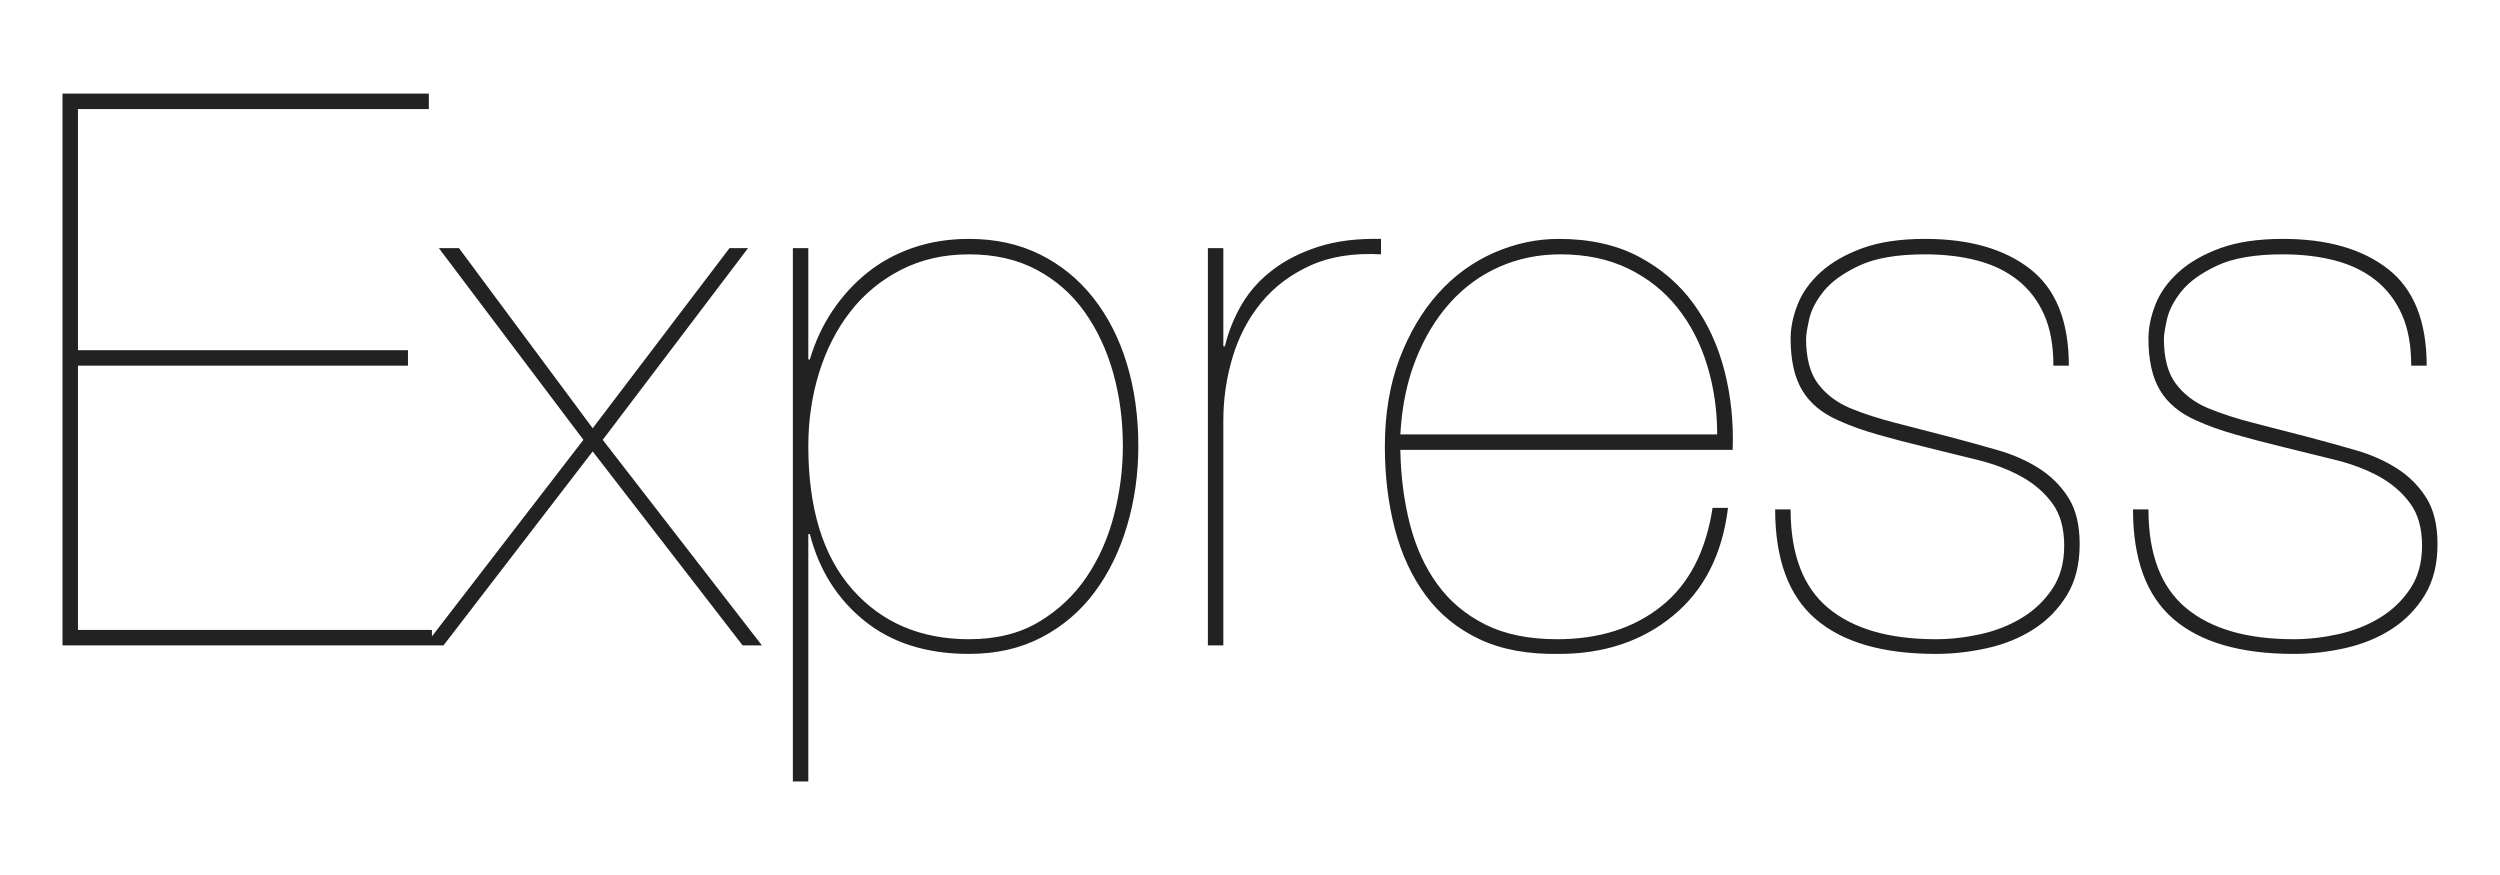 <svg width="160" height="56" viewBox="0 0 160 56" fill="none" xmlns="http://www.w3.org/2000/svg">
<path d="M4.989 40.317V23.401H26.11V22.411H4.989V6.979H27.445V5.989H4V41.306H27.643V40.317H4.989ZM46.687 15.882L37.932 27.407L29.375 15.882H28.088L37.338 28.149L27.198 41.306H28.385L37.932 28.891L47.528 41.306H48.764L38.575 28.149L47.874 15.882H46.687ZM51.732 50.012V34.183H51.831C52.424 36.492 53.595 38.347 55.343 39.748C57.09 41.15 59.316 41.85 62.02 41.85C63.768 41.85 65.318 41.496 66.67 40.787C68.022 40.078 69.151 39.113 70.058 37.893C70.965 36.673 71.657 35.255 72.135 33.639C72.614 32.024 72.853 30.325 72.853 28.545C72.853 26.632 72.605 24.868 72.111 23.252C71.616 21.636 70.899 20.235 69.959 19.048C69.019 17.861 67.882 16.937 66.546 16.278C65.21 15.618 63.702 15.289 62.02 15.289C60.734 15.289 59.539 15.478 58.434 15.857C57.329 16.237 56.348 16.772 55.491 17.465C54.634 18.157 53.892 18.974 53.265 19.913C52.639 20.853 52.16 21.884 51.831 23.005H51.732V15.882H50.743V50.012H51.732ZM62.02 40.91C58.92 40.91 56.431 39.847 54.551 37.72C52.672 35.593 51.732 32.535 51.732 28.545C51.732 26.896 51.963 25.33 52.424 23.846C52.886 22.362 53.554 21.059 54.428 19.938C55.301 18.817 56.381 17.927 57.667 17.267C58.953 16.608 60.404 16.278 62.02 16.278C63.669 16.278 65.112 16.608 66.348 17.267C67.585 17.927 68.607 18.825 69.415 19.963C70.223 21.101 70.833 22.403 71.245 23.87C71.657 25.338 71.863 26.896 71.863 28.545C71.863 30.029 71.674 31.504 71.294 32.972C70.915 34.439 70.33 35.758 69.539 36.929C68.747 38.099 67.733 39.056 66.497 39.797C65.26 40.539 63.768 40.91 62.02 40.91ZM78.293 41.306V26.912C78.293 25.527 78.491 24.175 78.887 22.856C79.283 21.537 79.893 20.375 80.717 19.369C81.542 18.363 82.589 17.572 83.858 16.995C85.128 16.418 86.636 16.179 88.384 16.278V15.289C86.867 15.256 85.54 15.421 84.402 15.783C83.264 16.146 82.284 16.64 81.459 17.267C80.635 17.894 79.975 18.627 79.481 19.468C78.986 20.309 78.623 21.208 78.392 22.164H78.293V15.882H77.304V41.306H78.293ZM89.621 28.792H110.89C110.956 27.044 110.783 25.363 110.37 23.747C109.958 22.131 109.299 20.697 108.392 19.444C107.485 18.19 106.314 17.185 104.88 16.426C103.445 15.668 101.739 15.289 99.76 15.289C98.343 15.289 96.958 15.585 95.606 16.179C94.254 16.773 93.067 17.638 92.044 18.776C91.022 19.913 90.198 21.307 89.571 22.955C88.945 24.604 88.631 26.484 88.631 28.594C88.631 30.474 88.846 32.23 89.274 33.862C89.703 35.494 90.362 36.912 91.253 38.116C92.143 39.319 93.289 40.251 94.691 40.91C96.092 41.57 97.782 41.883 99.76 41.85C102.662 41.85 105.102 41.034 107.081 39.402C109.06 37.77 110.23 35.469 110.593 32.502H109.604C109.175 35.305 108.079 37.407 106.314 38.808C104.55 40.21 102.333 40.91 99.662 40.91C97.848 40.91 96.315 40.597 95.061 39.971C93.808 39.344 92.786 38.487 91.995 37.399C91.203 36.31 90.618 35.033 90.239 33.565C89.86 32.098 89.653 30.507 89.621 28.792ZM109.9 27.803H89.621C89.719 26.022 90.049 24.423 90.61 23.005C91.17 21.587 91.904 20.375 92.811 19.369C93.718 18.363 94.773 17.597 95.977 17.069C97.18 16.542 98.474 16.278 99.859 16.278C101.508 16.278 102.959 16.583 104.212 17.193C105.465 17.803 106.512 18.636 107.353 19.691C108.194 20.746 108.829 21.974 109.257 23.376C109.686 24.777 109.9 26.253 109.9 27.803ZM131.417 23.401H132.406C132.406 20.565 131.582 18.504 129.933 17.218C128.284 15.932 126.042 15.289 123.206 15.289C121.623 15.289 120.288 15.486 119.199 15.882C118.111 16.278 117.221 16.789 116.528 17.416C115.836 18.042 115.341 18.735 115.045 19.493C114.748 20.251 114.599 20.977 114.599 21.669C114.599 23.054 114.847 24.159 115.341 24.983C115.836 25.808 116.611 26.451 117.666 26.912C118.392 27.242 119.216 27.539 120.139 27.803C121.063 28.067 122.134 28.347 123.354 28.644C124.443 28.907 125.514 29.171 126.569 29.435C127.625 29.699 128.556 30.053 129.364 30.498C130.172 30.944 130.832 31.512 131.343 32.205C131.854 32.897 132.109 33.804 132.109 34.925C132.109 36.014 131.854 36.937 131.343 37.695C130.832 38.454 130.18 39.072 129.389 39.55C128.597 40.028 127.715 40.375 126.743 40.589C125.77 40.803 124.822 40.91 123.898 40.91C120.898 40.91 118.598 40.243 116.998 38.907C115.399 37.572 114.599 35.469 114.599 32.601H113.61C113.61 35.799 114.476 38.141 116.207 39.624C117.938 41.108 120.502 41.85 123.898 41.85C124.987 41.85 126.083 41.727 127.188 41.479C128.292 41.232 129.282 40.828 130.156 40.267C131.029 39.707 131.738 38.981 132.282 38.091C132.827 37.201 133.099 36.112 133.099 34.827C133.099 33.606 132.86 32.617 132.381 31.859C131.903 31.1 131.277 30.474 130.502 29.979C129.727 29.485 128.853 29.097 127.88 28.817C126.907 28.536 125.926 28.264 124.937 28.001C123.552 27.638 122.34 27.325 121.302 27.061C120.263 26.797 119.298 26.484 118.408 26.121C117.551 25.758 116.866 25.239 116.355 24.563C115.844 23.887 115.589 22.922 115.589 21.669C115.589 21.439 115.655 21.026 115.787 20.433C115.918 19.839 116.232 19.237 116.726 18.627C117.221 18.017 117.979 17.473 119.002 16.995C120.024 16.517 121.425 16.278 123.206 16.278C124.426 16.278 125.539 16.41 126.545 16.674C127.55 16.937 128.416 17.358 129.142 17.935C129.867 18.512 130.428 19.246 130.823 20.136C131.219 21.026 131.417 22.114 131.417 23.401ZM154.318 23.401H155.308C155.308 20.565 154.483 18.504 152.834 17.218C151.186 15.932 148.943 15.289 146.107 15.289C144.525 15.289 143.189 15.486 142.101 15.882C141.013 16.278 140.122 16.789 139.43 17.416C138.737 18.042 138.243 18.735 137.946 19.493C137.649 20.251 137.501 20.977 137.501 21.669C137.501 23.054 137.748 24.159 138.243 24.983C138.737 25.808 139.512 26.451 140.568 26.912C141.293 27.242 142.117 27.539 143.041 27.803C143.964 28.067 145.036 28.347 146.256 28.644C147.344 28.907 148.416 29.171 149.471 29.435C150.526 29.699 151.458 30.053 152.266 30.498C153.073 30.944 153.733 31.512 154.244 32.205C154.755 32.897 155.011 33.804 155.011 34.925C155.011 36.014 154.755 36.937 154.244 37.695C153.733 38.454 153.082 39.072 152.29 39.55C151.499 40.028 150.617 40.375 149.644 40.589C148.671 40.803 147.723 40.91 146.8 40.91C143.799 40.91 141.499 40.243 139.9 38.907C138.3 37.572 137.501 35.469 137.501 32.601H136.512C136.512 35.799 137.377 38.141 139.108 39.624C140.84 41.108 143.403 41.85 146.8 41.85C147.888 41.85 148.984 41.727 150.089 41.479C151.194 41.232 152.183 40.828 153.057 40.267C153.931 39.707 154.64 38.981 155.184 38.091C155.728 37.201 156 36.112 156 34.827C156 33.606 155.761 32.617 155.283 31.859C154.805 31.1 154.178 30.474 153.403 29.979C152.628 29.485 151.754 29.097 150.782 28.817C149.809 28.536 148.828 28.264 147.839 28.001C146.454 27.638 145.242 27.325 144.203 27.061C143.164 26.797 142.2 26.484 141.309 26.121C140.452 25.758 139.768 25.239 139.257 24.563C138.746 23.887 138.49 22.922 138.49 21.669C138.49 21.439 138.556 21.026 138.688 20.433C138.82 19.839 139.133 19.237 139.628 18.627C140.122 18.017 140.881 17.473 141.903 16.995C142.925 16.517 144.327 16.278 146.107 16.278C147.327 16.278 148.44 16.41 149.446 16.674C150.452 16.937 151.317 17.358 152.043 17.935C152.768 18.512 153.329 19.246 153.725 20.136C154.12 21.026 154.318 22.114 154.318 23.401Z" fill="#222222"/>
</svg>
